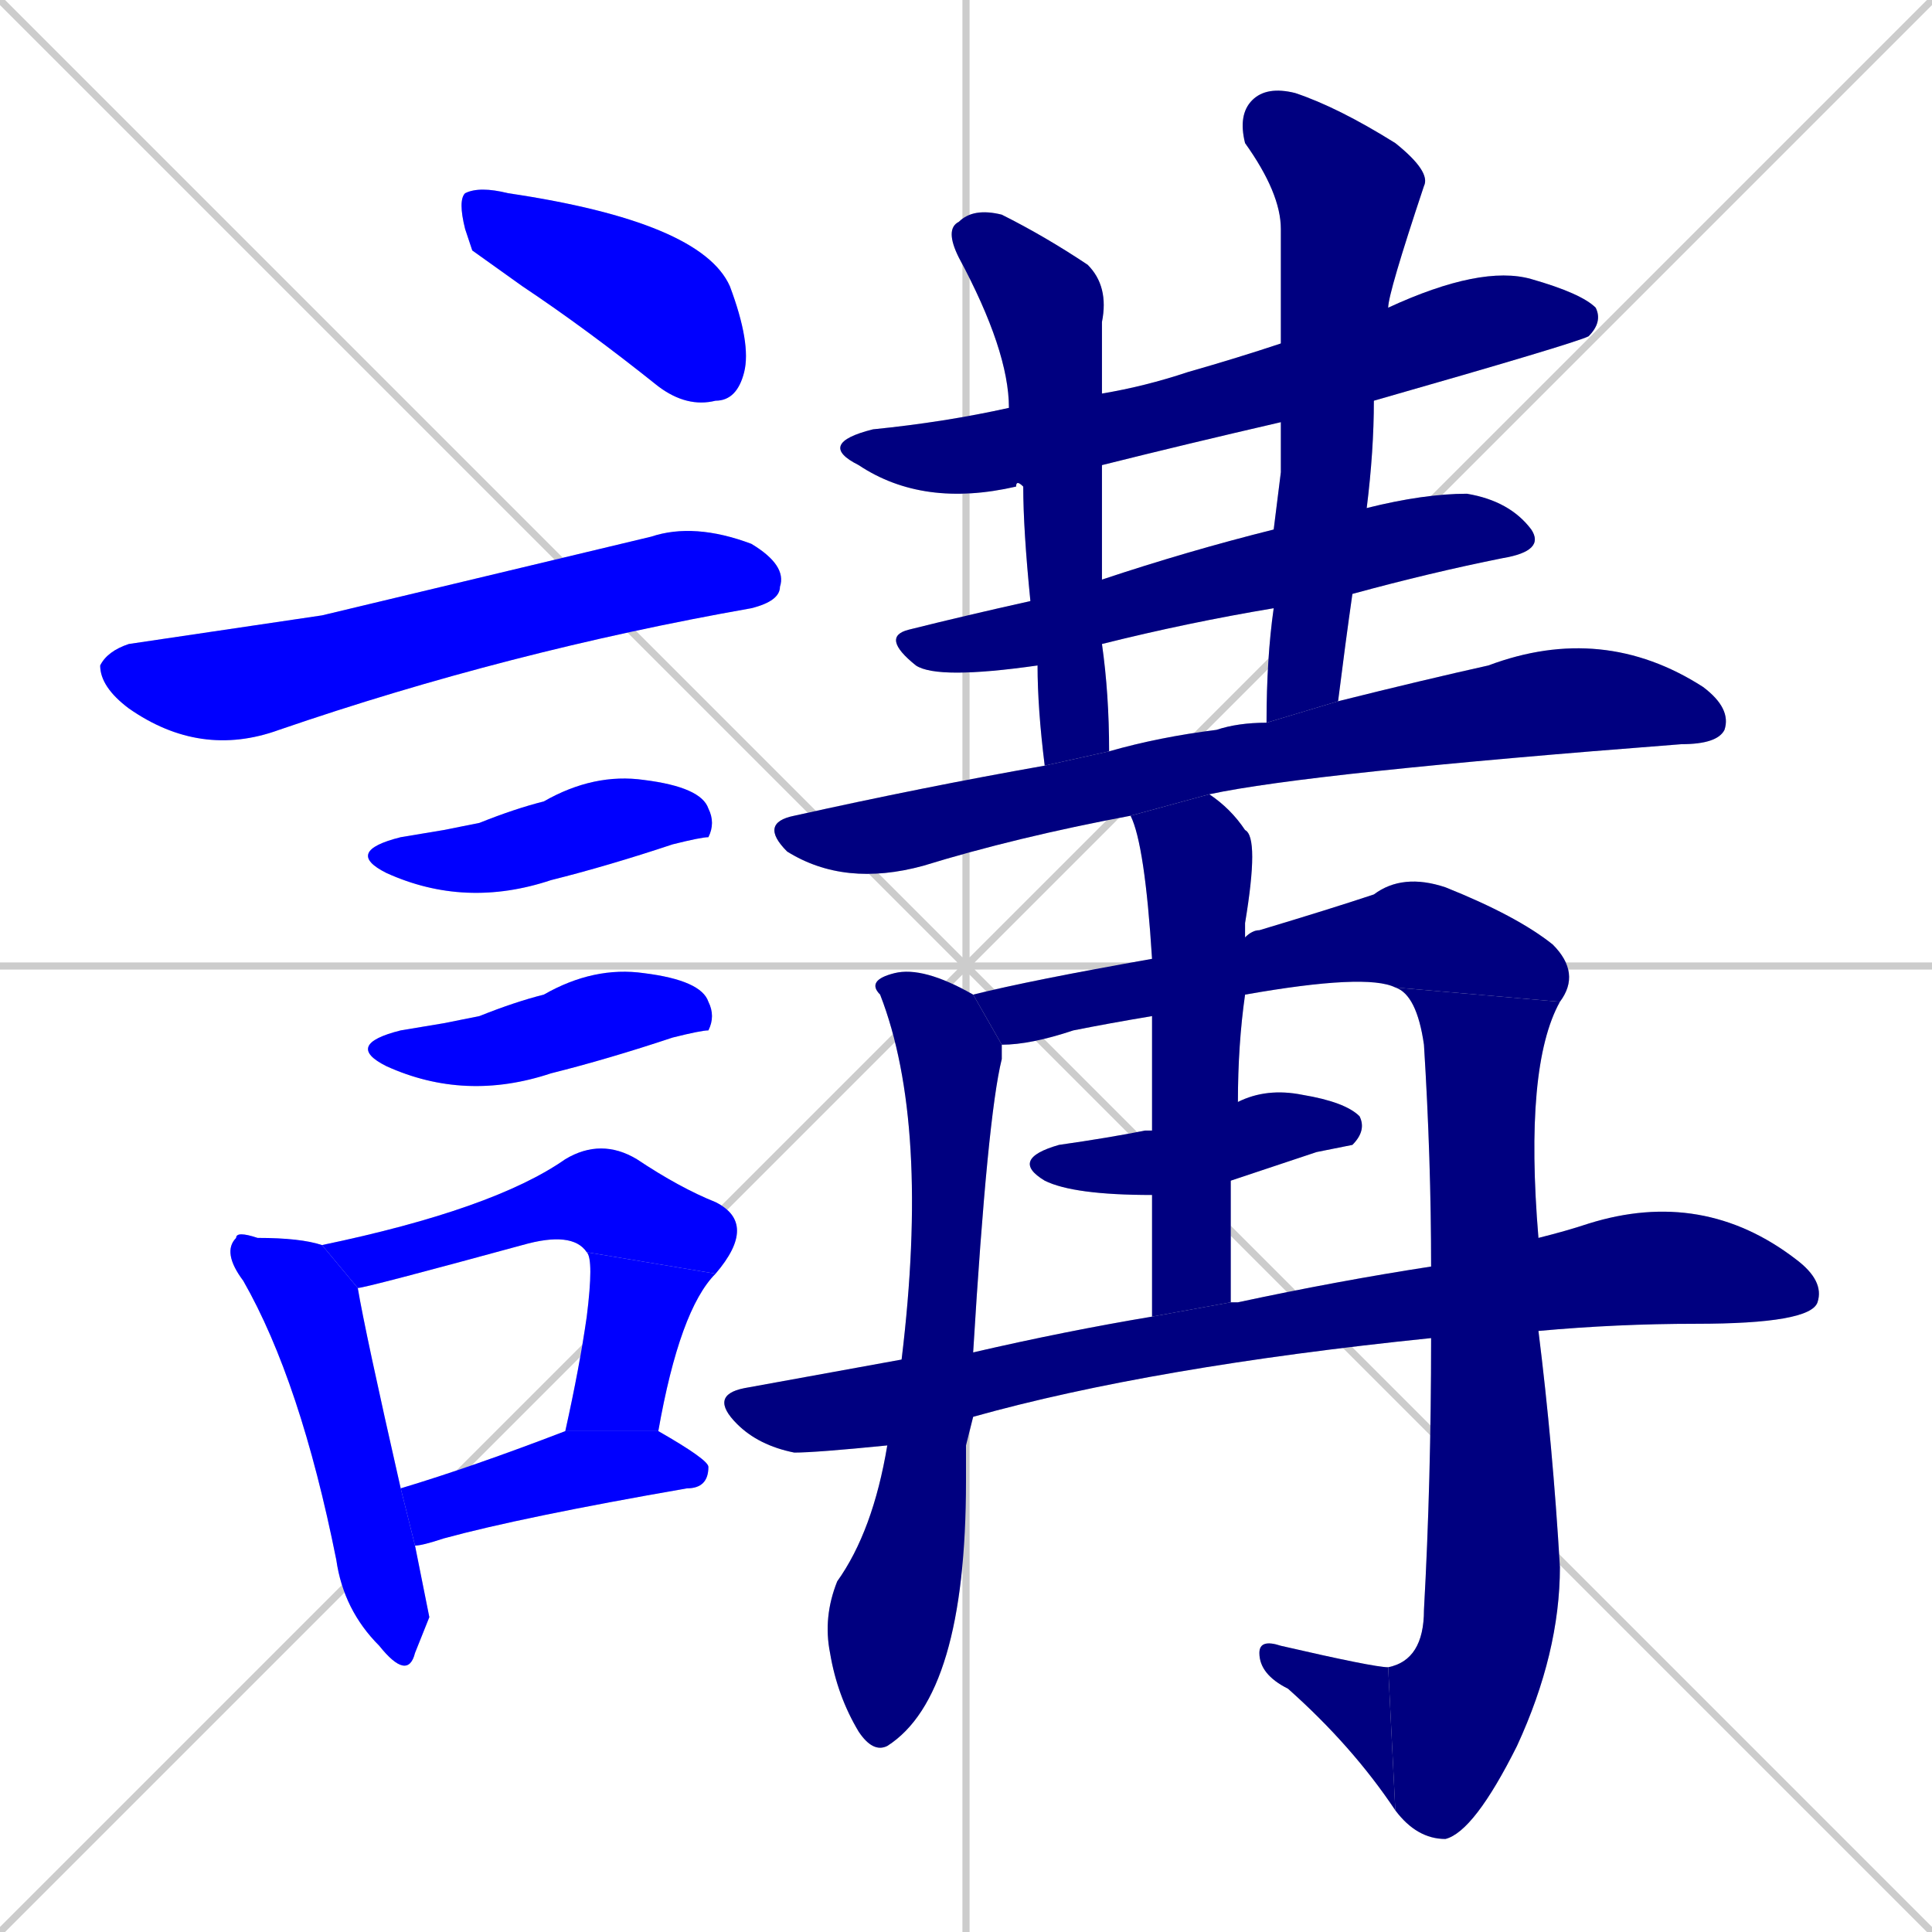 <svg xmlns="http://www.w3.org/2000/svg" xmlns:xlink="http://www.w3.org/1999/xlink" width="270" height="270"><defs><clipPath id="clip-mask-1"><rect x="64" y="26" width="41" height="31"><animate attributeName="x" from="23" to="64" dur="0.152" begin="0; animate20.end + 1" id="animate1" fill="freeze"/></rect></clipPath><clipPath id="clip-mask-2"><rect x="14" y="73" width="96" height="33"><set attributeName="x" to="-82" begin="0; animate20.end + 1" /><animate attributeName="x" from="-82" to="14" dur="0.356" begin="animate1.end + 0.5" id="animate2" fill="freeze"/></rect></clipPath><clipPath id="clip-mask-3"><rect x="48" y="108" width="52" height="19"><set attributeName="x" to="-4" begin="0; animate20.end + 1" /><animate attributeName="x" from="-4" to="48" dur="0.193" begin="animate2.end + 0.5" id="animate3" fill="freeze"/></rect></clipPath><clipPath id="clip-mask-4"><rect x="48" y="135" width="52" height="19"><set attributeName="x" to="-4" begin="0; animate20.end + 1" /><animate attributeName="x" from="-4" to="48" dur="0.193" begin="animate3.end + 0.5" id="animate4" fill="freeze"/></rect></clipPath><clipPath id="clip-mask-5"><rect x="31" y="172" width="29" height="63"><set attributeName="y" to="109" begin="0; animate20.end + 1" /><animate attributeName="y" from="109" to="172" dur="0.233" begin="animate4.end + 0.5" id="animate5" fill="freeze"/></rect></clipPath><clipPath id="clip-mask-6"><rect x="45" y="159" width="61" height="21"><set attributeName="x" to="-16" begin="0; animate20.end + 1" /><animate attributeName="x" from="-16" to="45" dur="0.226" begin="animate5.end + 0.5" id="animate6" fill="freeze"/></rect></clipPath><clipPath id="clip-mask-7"><rect x="79" y="175" width="21" height="25"><set attributeName="y" to="150" begin="0; animate20.end + 1" /><animate attributeName="y" from="150" to="175" dur="0.093" begin="animate6.end" id="animate7" fill="freeze"/></rect></clipPath><clipPath id="clip-mask-8"><rect x="56" y="200" width="43" height="16"><set attributeName="x" to="13" begin="0; animate20.end + 1" /><animate attributeName="x" from="13" to="56" dur="0.159" begin="animate7.end + 0.5" id="animate8" fill="freeze"/></rect></clipPath><clipPath id="clip-mask-9"><rect x="114" y="37" width="110" height="34"><set attributeName="x" to="4" begin="0; animate20.end + 1" /><animate attributeName="x" from="4" to="114" dur="0.407" begin="animate8.end + 0.5" id="animate9" fill="freeze"/></rect></clipPath><clipPath id="clip-mask-10"><rect x="123" y="69" width="93" height="26"><set attributeName="x" to="30" begin="0; animate20.end + 1" /><animate attributeName="x" from="30" to="123" dur="0.344" begin="animate9.end + 0.5" id="animate10" fill="freeze"/></rect></clipPath><clipPath id="clip-mask-11"><rect x="132" y="29" width="23" height="78"><set attributeName="y" to="-49" begin="0; animate20.end + 1" /><animate attributeName="y" from="-49" to="29" dur="0.289" begin="animate10.end + 0.5" id="animate11" fill="freeze"/></rect></clipPath><clipPath id="clip-mask-12"><rect x="173" y="12" width="27" height="89"><set attributeName="y" to="-77" begin="0; animate20.end + 1" /><animate attributeName="y" from="-77" to="12" dur="0.330" begin="animate11.end + 0.5" id="animate12" fill="freeze"/></rect></clipPath><clipPath id="clip-mask-13"><rect x="106" y="87" width="136" height="37"><set attributeName="x" to="-30" begin="0; animate20.end + 1" /><animate attributeName="x" from="-30" to="106" dur="0.504" begin="animate12.end + 0.5" id="animate13" fill="freeze"/></rect></clipPath><clipPath id="clip-mask-14"><rect x="115" y="135" width="25" height="110"><set attributeName="y" to="25" begin="0; animate20.end + 1" /><animate attributeName="y" from="25" to="135" dur="0.407" begin="animate13.end + 0.5" id="animate14" fill="freeze"/></rect></clipPath><clipPath id="clip-mask-15"><rect x="136" y="122" width="85" height="24"><set attributeName="x" to="51" begin="0; animate20.end + 1" /><animate attributeName="x" from="51" to="136" dur="0.315" begin="animate14.end + 0.5" id="animate15" fill="freeze"/></rect></clipPath><clipPath id="clip-mask-16"><rect x="194" y="138" width="24" height="119"><set attributeName="y" to="19" begin="0; animate20.end + 1" /><animate attributeName="y" from="19" to="138" dur="0.441" begin="animate15.end" id="animate16" fill="freeze"/></rect></clipPath><clipPath id="clip-mask-17"><rect x="176" y="229" width="19" height="24"><set attributeName="x" to="195" begin="0; animate20.end + 1" /><animate attributeName="x" from="195" to="176" dur="0.070" begin="animate16.end" id="animate17" fill="freeze"/></rect></clipPath><clipPath id="clip-mask-18"><rect x="141" y="152" width="50" height="15"><set attributeName="x" to="91" begin="0; animate20.end + 1" /><animate attributeName="x" from="91" to="141" dur="0.185" begin="animate17.end + 0.5" id="animate18" fill="freeze"/></rect></clipPath><clipPath id="clip-mask-19"><rect x="158" y="111" width="18" height="73"><set attributeName="y" to="38" begin="0; animate20.end + 1" /><animate attributeName="y" from="38" to="111" dur="0.270" begin="animate18.end + 0.5" id="animate19" fill="freeze"/></rect></clipPath><clipPath id="clip-mask-20"><rect x="99" y="166" width="156" height="37"><set attributeName="x" to="-57" begin="0; animate20.end + 1" /><animate attributeName="x" from="-57" to="99" dur="0.578" begin="animate19.end + 0.5" id="animate20" fill="freeze"/></rect></clipPath></defs><path d="M 0 0 L 270 270 M 270 0 L 0 270 M 135 0 L 135 270 M 0 135 L 270 135" stroke="#CCCCCC" /><path d="M 66 35 L 65 32 Q 64 28 65 27 Q 67 26 71 27 Q 98 31 102 40 Q 105 48 104 52 Q 103 56 100 56 Q 96 57 92 54 Q 82 46 73 40" fill="#CCCCCC"/><path d="M 45 86 L 91 75 Q 97 73 105 76 Q 110 79 109 82 Q 109 84 105 85 Q 71 91 39 102 Q 28 106 18 99 Q 14 96 14 93 Q 15 91 18 90" fill="#CCCCCC"/><path d="M 62 116 L 67 115 Q 72 113 76 112 Q 83 108 90 109 Q 98 110 99 113 Q 100 115 99 117 Q 98 117 94 118 Q 85 121 77 123 Q 65 127 54 122 Q 48 119 56 117" fill="#CCCCCC"/><path d="M 62 143 L 67 142 Q 72 140 76 139 Q 83 135 90 136 Q 98 137 99 140 Q 100 142 99 144 Q 98 144 94 145 Q 85 148 77 150 Q 65 154 54 149 Q 48 146 56 144" fill="#CCCCCC"/><path d="M 60 226 L 58 231 Q 57 235 53 230 Q 48 225 47 218 Q 42 193 34 179 Q 31 175 33 173 Q 33 172 36 173 Q 42 173 45 174 L 50 180 Q 51 186 56 208 L 58 216" fill="#CCCCCC"/><path d="M 45 174 Q 69 169 79 162 Q 84 159 89 162 Q 95 166 100 168 Q 106 171 100 178 L 82 175 Q 80 172 73 174 Q 51 180 50 180" fill="#CCCCCC"/><path d="M 79 200 Q 81 191 82 184 Q 83 176 82 175 L 100 178 Q 95 183 92 200" fill="#CCCCCC"/><path d="M 56 208 Q 66 205 79 200 L 92 200 Q 99 204 99 205 Q 99 208 96 208 Q 73 212 62 215 Q 59 216 58 216" fill="#CCCCCC"/><path d="M 179 59 Q 166 62 154 65 L 143 68 Q 142 67 142 68 Q 129 71 120 65 Q 114 62 122 60 Q 132 59 141 57 L 154 55 Q 160 54 166 52 Q 173 50 179 48 L 194 43 Q 207 37 214 39 Q 221 41 223 43 Q 224 45 222 47 Q 220 48 192 56" fill="#CCCCCC"/><path d="M 191 71 Q 199 69 205 69 Q 211 70 214 74 Q 216 77 210 78 Q 200 80 189 83 L 178 85 Q 166 87 154 90 L 145 93 Q 131 95 128 93 Q 123 89 127 88 Q 135 86 144 84 L 154 81 Q 166 77 178 74" fill="#CCCCCC"/><path d="M 154 65 Q 154 76 154 81 L 154 90 Q 155 97 155 105 L 146 107 Q 145 99 145 93 L 144 84 Q 143 74 143 68 L 141 57 Q 141 49 134 36 Q 132 32 134 31 Q 136 29 140 30 Q 146 33 152 37 Q 155 40 154 45 Q 154 48 154 55" fill="#CCCCCC"/><path d="M 179 66 L 179 59 L 179 48 Q 179 40 179 32 Q 179 27 174 20 Q 173 16 175 14 Q 177 12 181 13 Q 187 15 195 20 Q 200 24 199 26 Q 194 41 194 43 L 192 56 Q 192 63 191 71 L 189 83 Q 188 90 187 98 L 177 101 Q 177 92 178 85 L 178 74" fill="#CCCCCC"/><path d="M 158 114 Q 142 117 129 121 Q 118 124 110 119 Q 106 115 111 114 Q 129 110 146 107 L 155 105 Q 162 103 170 102 Q 173 101 177 101 L 187 98 Q 199 95 208 93 Q 224 87 238 96 Q 242 99 241 102 Q 240 104 235 104 Q 183 108 169 111" fill="#CCCCCC"/><path d="M 135 202 L 135 207 Q 135 237 124 244 Q 122 245 120 242 Q 117 237 116 231 Q 115 226 117 221 Q 122 214 124 202 L 126 190 Q 130 157 123 139 Q 121 137 125 136 Q 129 135 136 139 L 140 146 Q 140 147 140 148 Q 138 156 136 189 L 136 198" fill="#CCCCCC"/><path d="M 161 142 Q 155 143 150 144 Q 144 146 140 146 L 136 139 Q 144 137 161 134 L 174 131 Q 175 130 176 130 Q 186 127 192 125 Q 196 122 202 124 Q 212 128 217 132 Q 221 136 218 140 L 195 138 Q 191 136 174 139" fill="#CCCCCC"/><path d="M 200 177 Q 200 162 199 146 Q 198 139 195 138 L 218 140 Q 213 149 215 173 L 215 186 Q 217 202 218 219 Q 218 231 212 244 Q 206 256 202 257 Q 198 257 195 253 L 194 233 Q 199 232 199 225 Q 200 207 200 187" fill="#CCCCCC"/><path d="M 195 253 Q 189 244 180 236 Q 176 234 176 231 Q 176 229 179 230 Q 192 233 194 233" fill="#CCCCCC"/><path d="M 161 167 Q 150 167 146 165 Q 141 162 148 160 Q 155 159 160 158 Q 160 158 161 158 L 173 154 Q 177 152 182 153 Q 188 154 190 156 Q 191 158 189 160 Q 189 160 184 161 Q 178 163 172 165" fill="#CCCCCC"/><path d="M 161 184 Q 161 175 161 167 L 161 158 Q 161 149 161 142 L 161 134 Q 160 118 158 114 L 169 111 Q 172 113 174 116 Q 176 117 174 129 Q 174 130 174 131 L 174 139 Q 173 146 173 154 L 172 165 Q 172 173 172 182" fill="#CCCCCC"/><path d="M 124 202 Q 114 203 111 203 Q 106 202 103 199 Q 99 195 104 194 Q 115 192 126 190 L 136 189 Q 149 186 161 184 L 172 182 Q 172 182 173 182 Q 187 179 200 177 L 215 173 Q 219 172 222 171 Q 238 166 251 176 Q 255 179 254 182 Q 253 185 237 185 Q 226 185 215 186 L 200 187 Q 161 191 136 198" fill="#CCCCCC"/><path d="M 66 35 L 65 32 Q 64 28 65 27 Q 67 26 71 27 Q 98 31 102 40 Q 105 48 104 52 Q 103 56 100 56 Q 96 57 92 54 Q 82 46 73 40" fill="#0000ff" clip-path="url(#clip-mask-1)" /><path d="M 45 86 L 91 75 Q 97 73 105 76 Q 110 79 109 82 Q 109 84 105 85 Q 71 91 39 102 Q 28 106 18 99 Q 14 96 14 93 Q 15 91 18 90" fill="#0000ff" clip-path="url(#clip-mask-2)" /><path d="M 62 116 L 67 115 Q 72 113 76 112 Q 83 108 90 109 Q 98 110 99 113 Q 100 115 99 117 Q 98 117 94 118 Q 85 121 77 123 Q 65 127 54 122 Q 48 119 56 117" fill="#0000ff" clip-path="url(#clip-mask-3)" /><path d="M 62 143 L 67 142 Q 72 140 76 139 Q 83 135 90 136 Q 98 137 99 140 Q 100 142 99 144 Q 98 144 94 145 Q 85 148 77 150 Q 65 154 54 149 Q 48 146 56 144" fill="#0000ff" clip-path="url(#clip-mask-4)" /><path d="M 60 226 L 58 231 Q 57 235 53 230 Q 48 225 47 218 Q 42 193 34 179 Q 31 175 33 173 Q 33 172 36 173 Q 42 173 45 174 L 50 180 Q 51 186 56 208 L 58 216" fill="#0000ff" clip-path="url(#clip-mask-5)" /><path d="M 45 174 Q 69 169 79 162 Q 84 159 89 162 Q 95 166 100 168 Q 106 171 100 178 L 82 175 Q 80 172 73 174 Q 51 180 50 180" fill="#0000ff" clip-path="url(#clip-mask-6)" /><path d="M 79 200 Q 81 191 82 184 Q 83 176 82 175 L 100 178 Q 95 183 92 200" fill="#0000ff" clip-path="url(#clip-mask-7)" /><path d="M 56 208 Q 66 205 79 200 L 92 200 Q 99 204 99 205 Q 99 208 96 208 Q 73 212 62 215 Q 59 216 58 216" fill="#0000ff" clip-path="url(#clip-mask-8)" /><path d="M 179 59 Q 166 62 154 65 L 143 68 Q 142 67 142 68 Q 129 71 120 65 Q 114 62 122 60 Q 132 59 141 57 L 154 55 Q 160 54 166 52 Q 173 50 179 48 L 194 43 Q 207 37 214 39 Q 221 41 223 43 Q 224 45 222 47 Q 220 48 192 56" fill="#000080" clip-path="url(#clip-mask-9)" /><path d="M 191 71 Q 199 69 205 69 Q 211 70 214 74 Q 216 77 210 78 Q 200 80 189 83 L 178 85 Q 166 87 154 90 L 145 93 Q 131 95 128 93 Q 123 89 127 88 Q 135 86 144 84 L 154 81 Q 166 77 178 74" fill="#000080" clip-path="url(#clip-mask-10)" /><path d="M 154 65 Q 154 76 154 81 L 154 90 Q 155 97 155 105 L 146 107 Q 145 99 145 93 L 144 84 Q 143 74 143 68 L 141 57 Q 141 49 134 36 Q 132 32 134 31 Q 136 29 140 30 Q 146 33 152 37 Q 155 40 154 45 Q 154 48 154 55" fill="#000080" clip-path="url(#clip-mask-11)" /><path d="M 179 66 L 179 59 L 179 48 Q 179 40 179 32 Q 179 27 174 20 Q 173 16 175 14 Q 177 12 181 13 Q 187 15 195 20 Q 200 24 199 26 Q 194 41 194 43 L 192 56 Q 192 63 191 71 L 189 83 Q 188 90 187 98 L 177 101 Q 177 92 178 85 L 178 74" fill="#000080" clip-path="url(#clip-mask-12)" /><path d="M 158 114 Q 142 117 129 121 Q 118 124 110 119 Q 106 115 111 114 Q 129 110 146 107 L 155 105 Q 162 103 170 102 Q 173 101 177 101 L 187 98 Q 199 95 208 93 Q 224 87 238 96 Q 242 99 241 102 Q 240 104 235 104 Q 183 108 169 111" fill="#000080" clip-path="url(#clip-mask-13)" /><path d="M 135 202 L 135 207 Q 135 237 124 244 Q 122 245 120 242 Q 117 237 116 231 Q 115 226 117 221 Q 122 214 124 202 L 126 190 Q 130 157 123 139 Q 121 137 125 136 Q 129 135 136 139 L 140 146 Q 140 147 140 148 Q 138 156 136 189 L 136 198" fill="#000080" clip-path="url(#clip-mask-14)" /><path d="M 161 142 Q 155 143 150 144 Q 144 146 140 146 L 136 139 Q 144 137 161 134 L 174 131 Q 175 130 176 130 Q 186 127 192 125 Q 196 122 202 124 Q 212 128 217 132 Q 221 136 218 140 L 195 138 Q 191 136 174 139" fill="#000080" clip-path="url(#clip-mask-15)" /><path d="M 200 177 Q 200 162 199 146 Q 198 139 195 138 L 218 140 Q 213 149 215 173 L 215 186 Q 217 202 218 219 Q 218 231 212 244 Q 206 256 202 257 Q 198 257 195 253 L 194 233 Q 199 232 199 225 Q 200 207 200 187" fill="#000080" clip-path="url(#clip-mask-16)" /><path d="M 195 253 Q 189 244 180 236 Q 176 234 176 231 Q 176 229 179 230 Q 192 233 194 233" fill="#000080" clip-path="url(#clip-mask-17)" /><path d="M 161 167 Q 150 167 146 165 Q 141 162 148 160 Q 155 159 160 158 Q 160 158 161 158 L 173 154 Q 177 152 182 153 Q 188 154 190 156 Q 191 158 189 160 Q 189 160 184 161 Q 178 163 172 165" fill="#000080" clip-path="url(#clip-mask-18)" /><path d="M 161 184 Q 161 175 161 167 L 161 158 Q 161 149 161 142 L 161 134 Q 160 118 158 114 L 169 111 Q 172 113 174 116 Q 176 117 174 129 Q 174 130 174 131 L 174 139 Q 173 146 173 154 L 172 165 Q 172 173 172 182" fill="#000080" clip-path="url(#clip-mask-19)" /><path d="M 124 202 Q 114 203 111 203 Q 106 202 103 199 Q 99 195 104 194 Q 115 192 126 190 L 136 189 Q 149 186 161 184 L 172 182 Q 172 182 173 182 Q 187 179 200 177 L 215 173 Q 219 172 222 171 Q 238 166 251 176 Q 255 179 254 182 Q 253 185 237 185 Q 226 185 215 186 L 200 187 Q 161 191 136 198" fill="#000080" clip-path="url(#clip-mask-20)" /></svg>